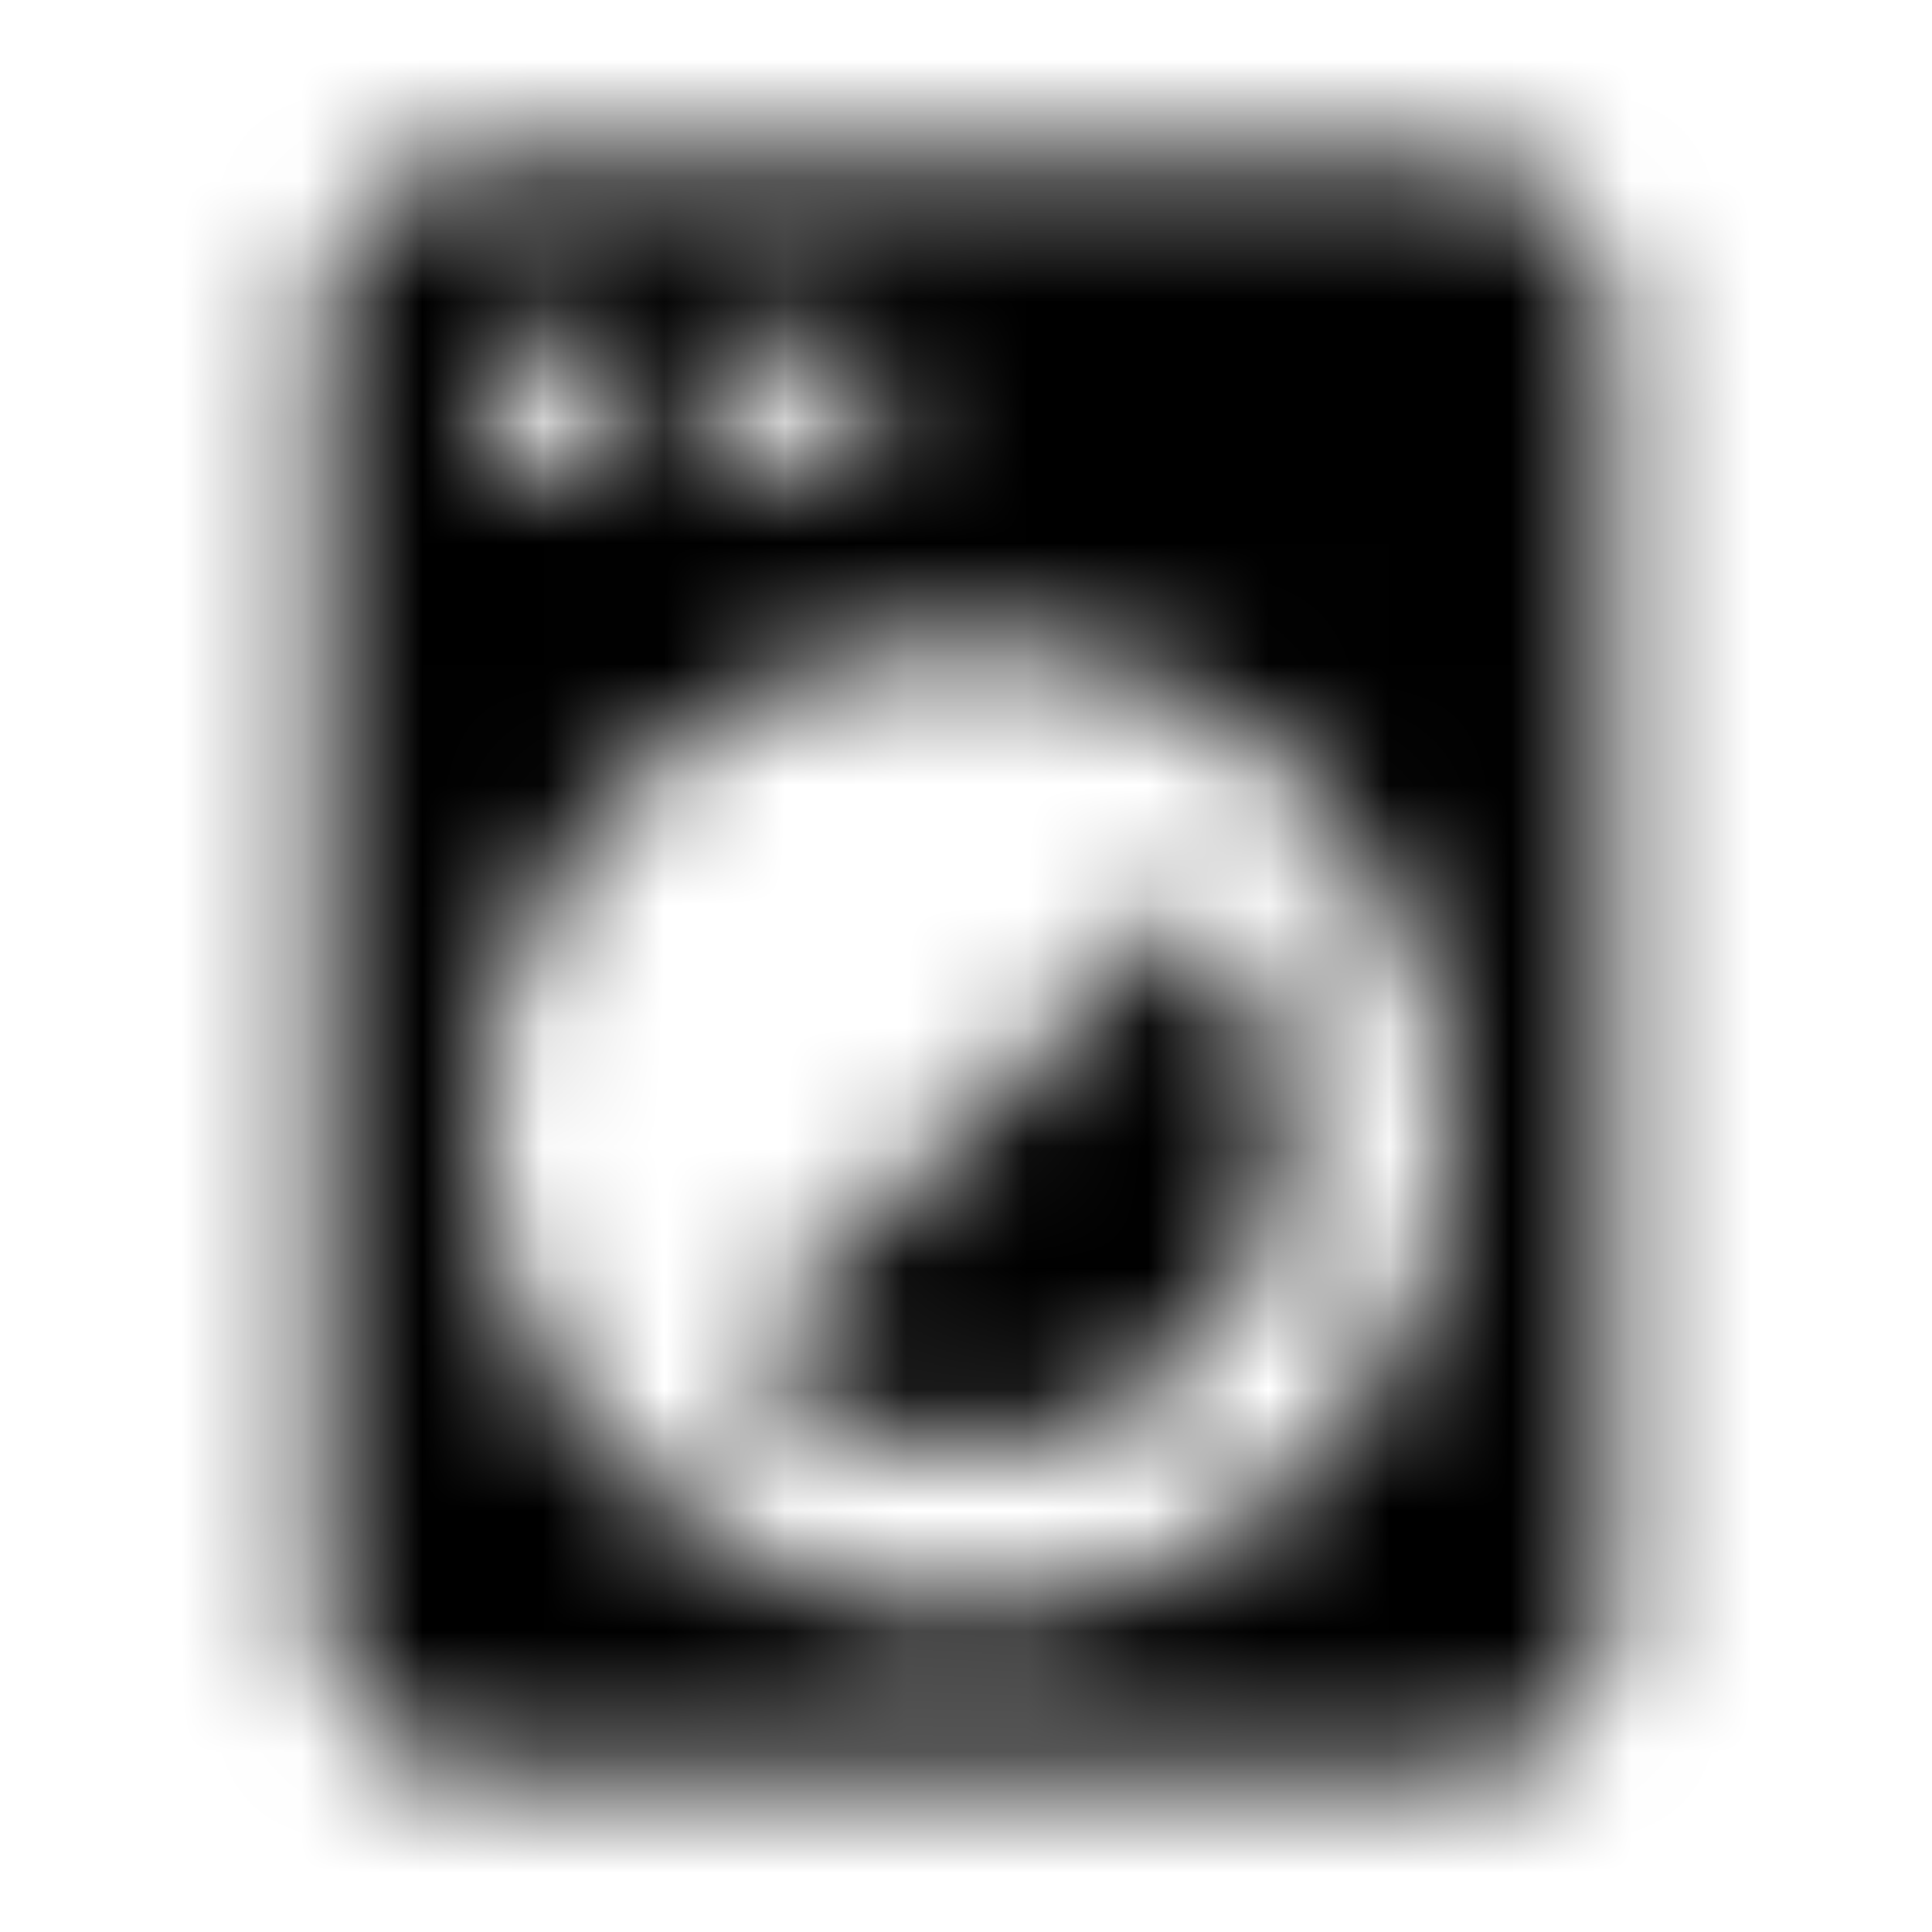 <svg xmlns="http://www.w3.org/2000/svg" xmlns:xlink="http://www.w3.org/1999/xlink" width="16" height="16" viewBox="0 0 16 16">
  <defs>
    <path id="local-laundry-service-a" d="M6.113,11.22 C7.153,12.26 8.847,12.26 9.887,11.22 C10.927,10.18 10.927,8.487 9.887,7.447 L6.113,11.22 Z M12,1.34 L4,1.333 C3.26,1.333 2.667,1.927 2.667,2.667 L2.667,13.333 C2.667,14.073 3.26,14.667 4,14.667 L12,14.667 C12.74,14.667 13.333,14.073 13.333,13.333 L13.333,2.667 C13.333,1.927 12.74,1.34 12,1.34 Z M6.667,2.667 C7.033,2.667 7.333,2.967 7.333,3.333 C7.333,3.7 7.033,4 6.667,4 C6.3,4 6,3.7 6,3.333 C6,2.967 6.3,2.667 6.667,2.667 Z M4.667,2.667 C5.033,2.667 5.333,2.967 5.333,3.333 C5.333,3.7 5.033,4 4.667,4 C4.3,4 4,3.7 4,3.333 C4,2.967 4.3,2.667 4.667,2.667 Z M8,13.333 C5.793,13.333 4,11.54 4,9.333 C4,7.127 5.793,5.333 8,5.333 C10.207,5.333 12,7.127 12,9.333 C12,11.54 10.207,13.333 8,13.333 Z"/>
  </defs>
  <g fill="none" fill-rule="evenodd">
    <mask id="local-laundry-service-b" fill="#fff">
      <use xlink:href="#local-laundry-service-a"/>
    </mask>
    <g fill="CurrentColor" mask="url(#local-laundry-service-b)">
      <rect width="16" height="16"/>
    </g>
  </g>
</svg>
